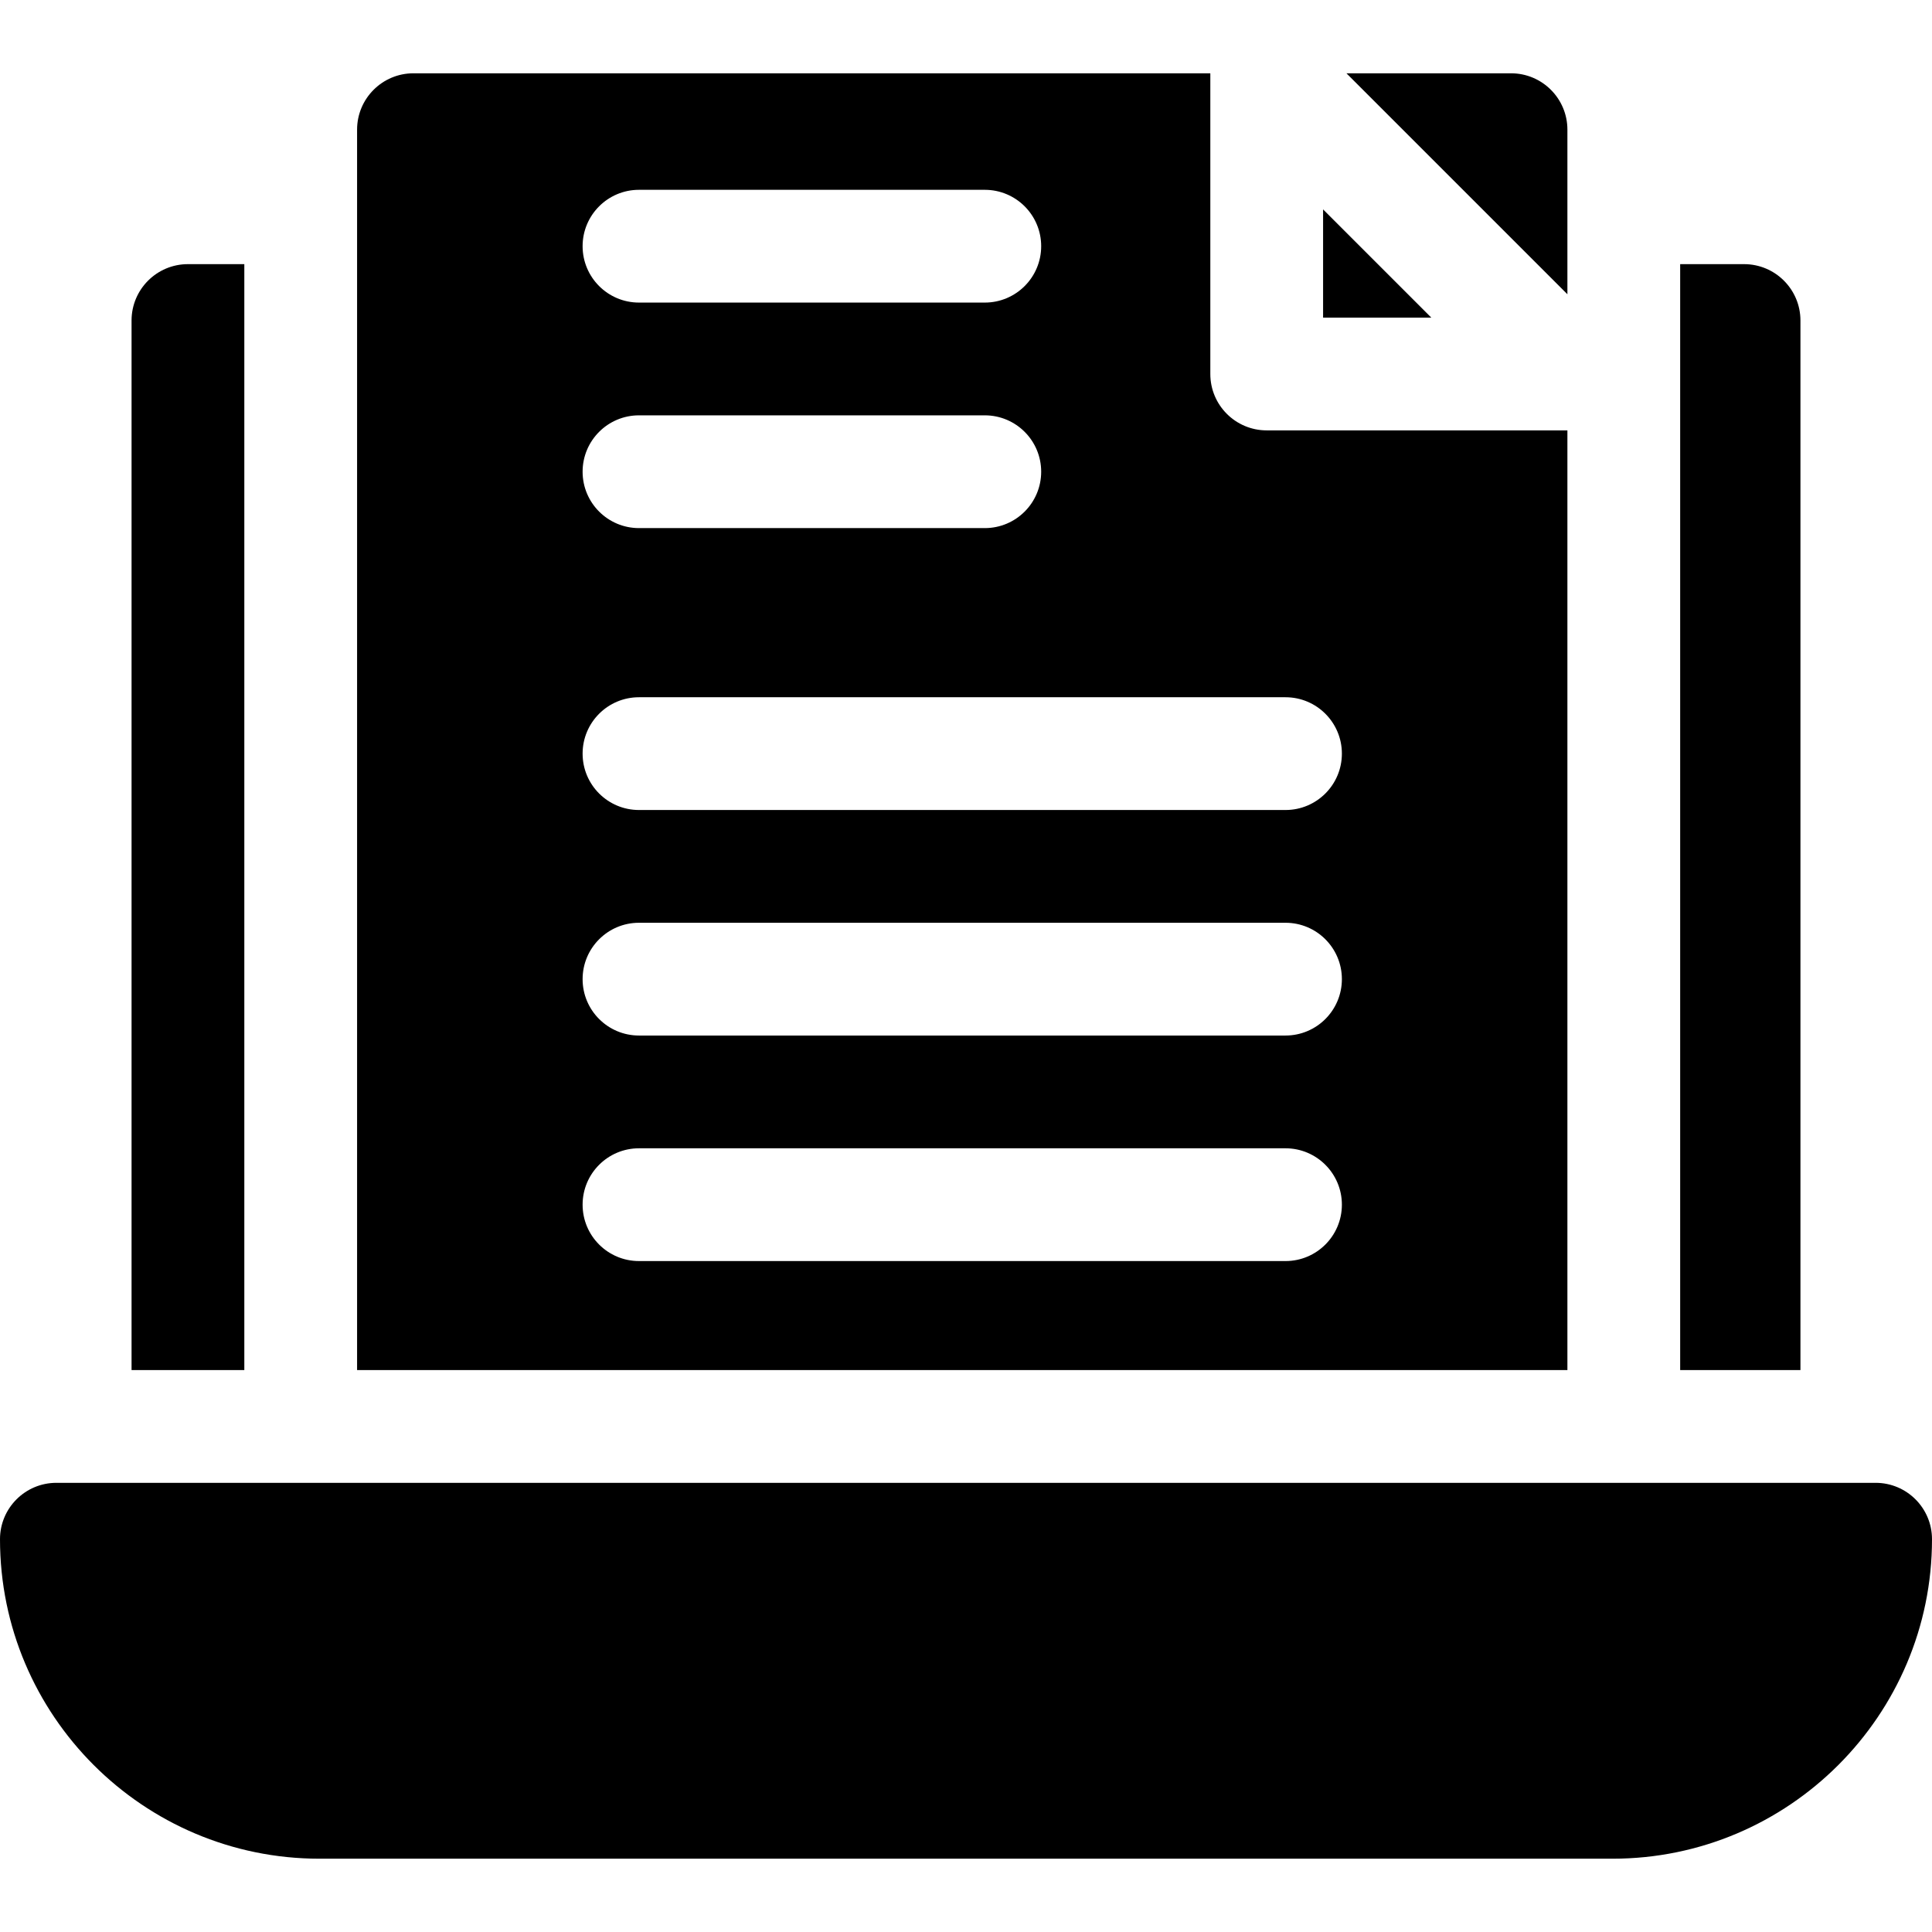 <svg id="Layer_1" enable-background="new 0 0 514 514" height="512" viewBox="0 0 514 514" width="512" xmlns="http://www.w3.org/2000/svg"><g><path d="m499 394.5h-484c-8.284 0-15 6.716-15 15 0 46.869 38.131 85 85 85h344c46.869 0 85-38.131 85-85 0-8.284-6.716-15-15-15z"/><path d="m352.001 55.713v28.787h28.787z"/><path d="m417.001 34.5c0-8.284-6.716-15-15-15h-43.787l58.787 58.787z"/><path d="m417.001 114.5h-80c-8.284 0-15-6.716-15-15v-80h-212.001c-8.284 0-15 6.716-15 15v330h322.001zm-247.001-64h92.001c8.284 0 15 6.716 15 15s-6.716 15-15 15h-92.001c-8.284 0-15-6.716-15-15s6.716-15 15-15zm0 59.999h92.001c8.284 0 15 6.716 15 15s-6.716 15-15 15h-92.001c-8.284 0-15-6.716-15-15s6.716-15 15-15zm172.002 225h-172.002c-8.284 0-15-6.716-15-15s6.716-15 15-15h172.002c8.284 0 15 6.716 15 15s-6.716 15-15 15zm0-60.001h-172.002c-8.284 0-15-6.716-15-15s6.716-15 15-15h172.002c8.284 0 15 6.716 15 15s-6.716 15-15 15zm0-60h-172.002c-8.284 0-15-6.716-15-15s6.716-15 15-15h172.002c8.284 0 15 6.716 15 15s-6.716 15-15 15z"/><path d="m479 85.274c0-8.284-6.716-15-15-15h-16.999v294.226h31.999z"/><path d="m65 70.274h-15c-8.284 0-15 6.716-15 15v279.226h30z"/></g></svg>